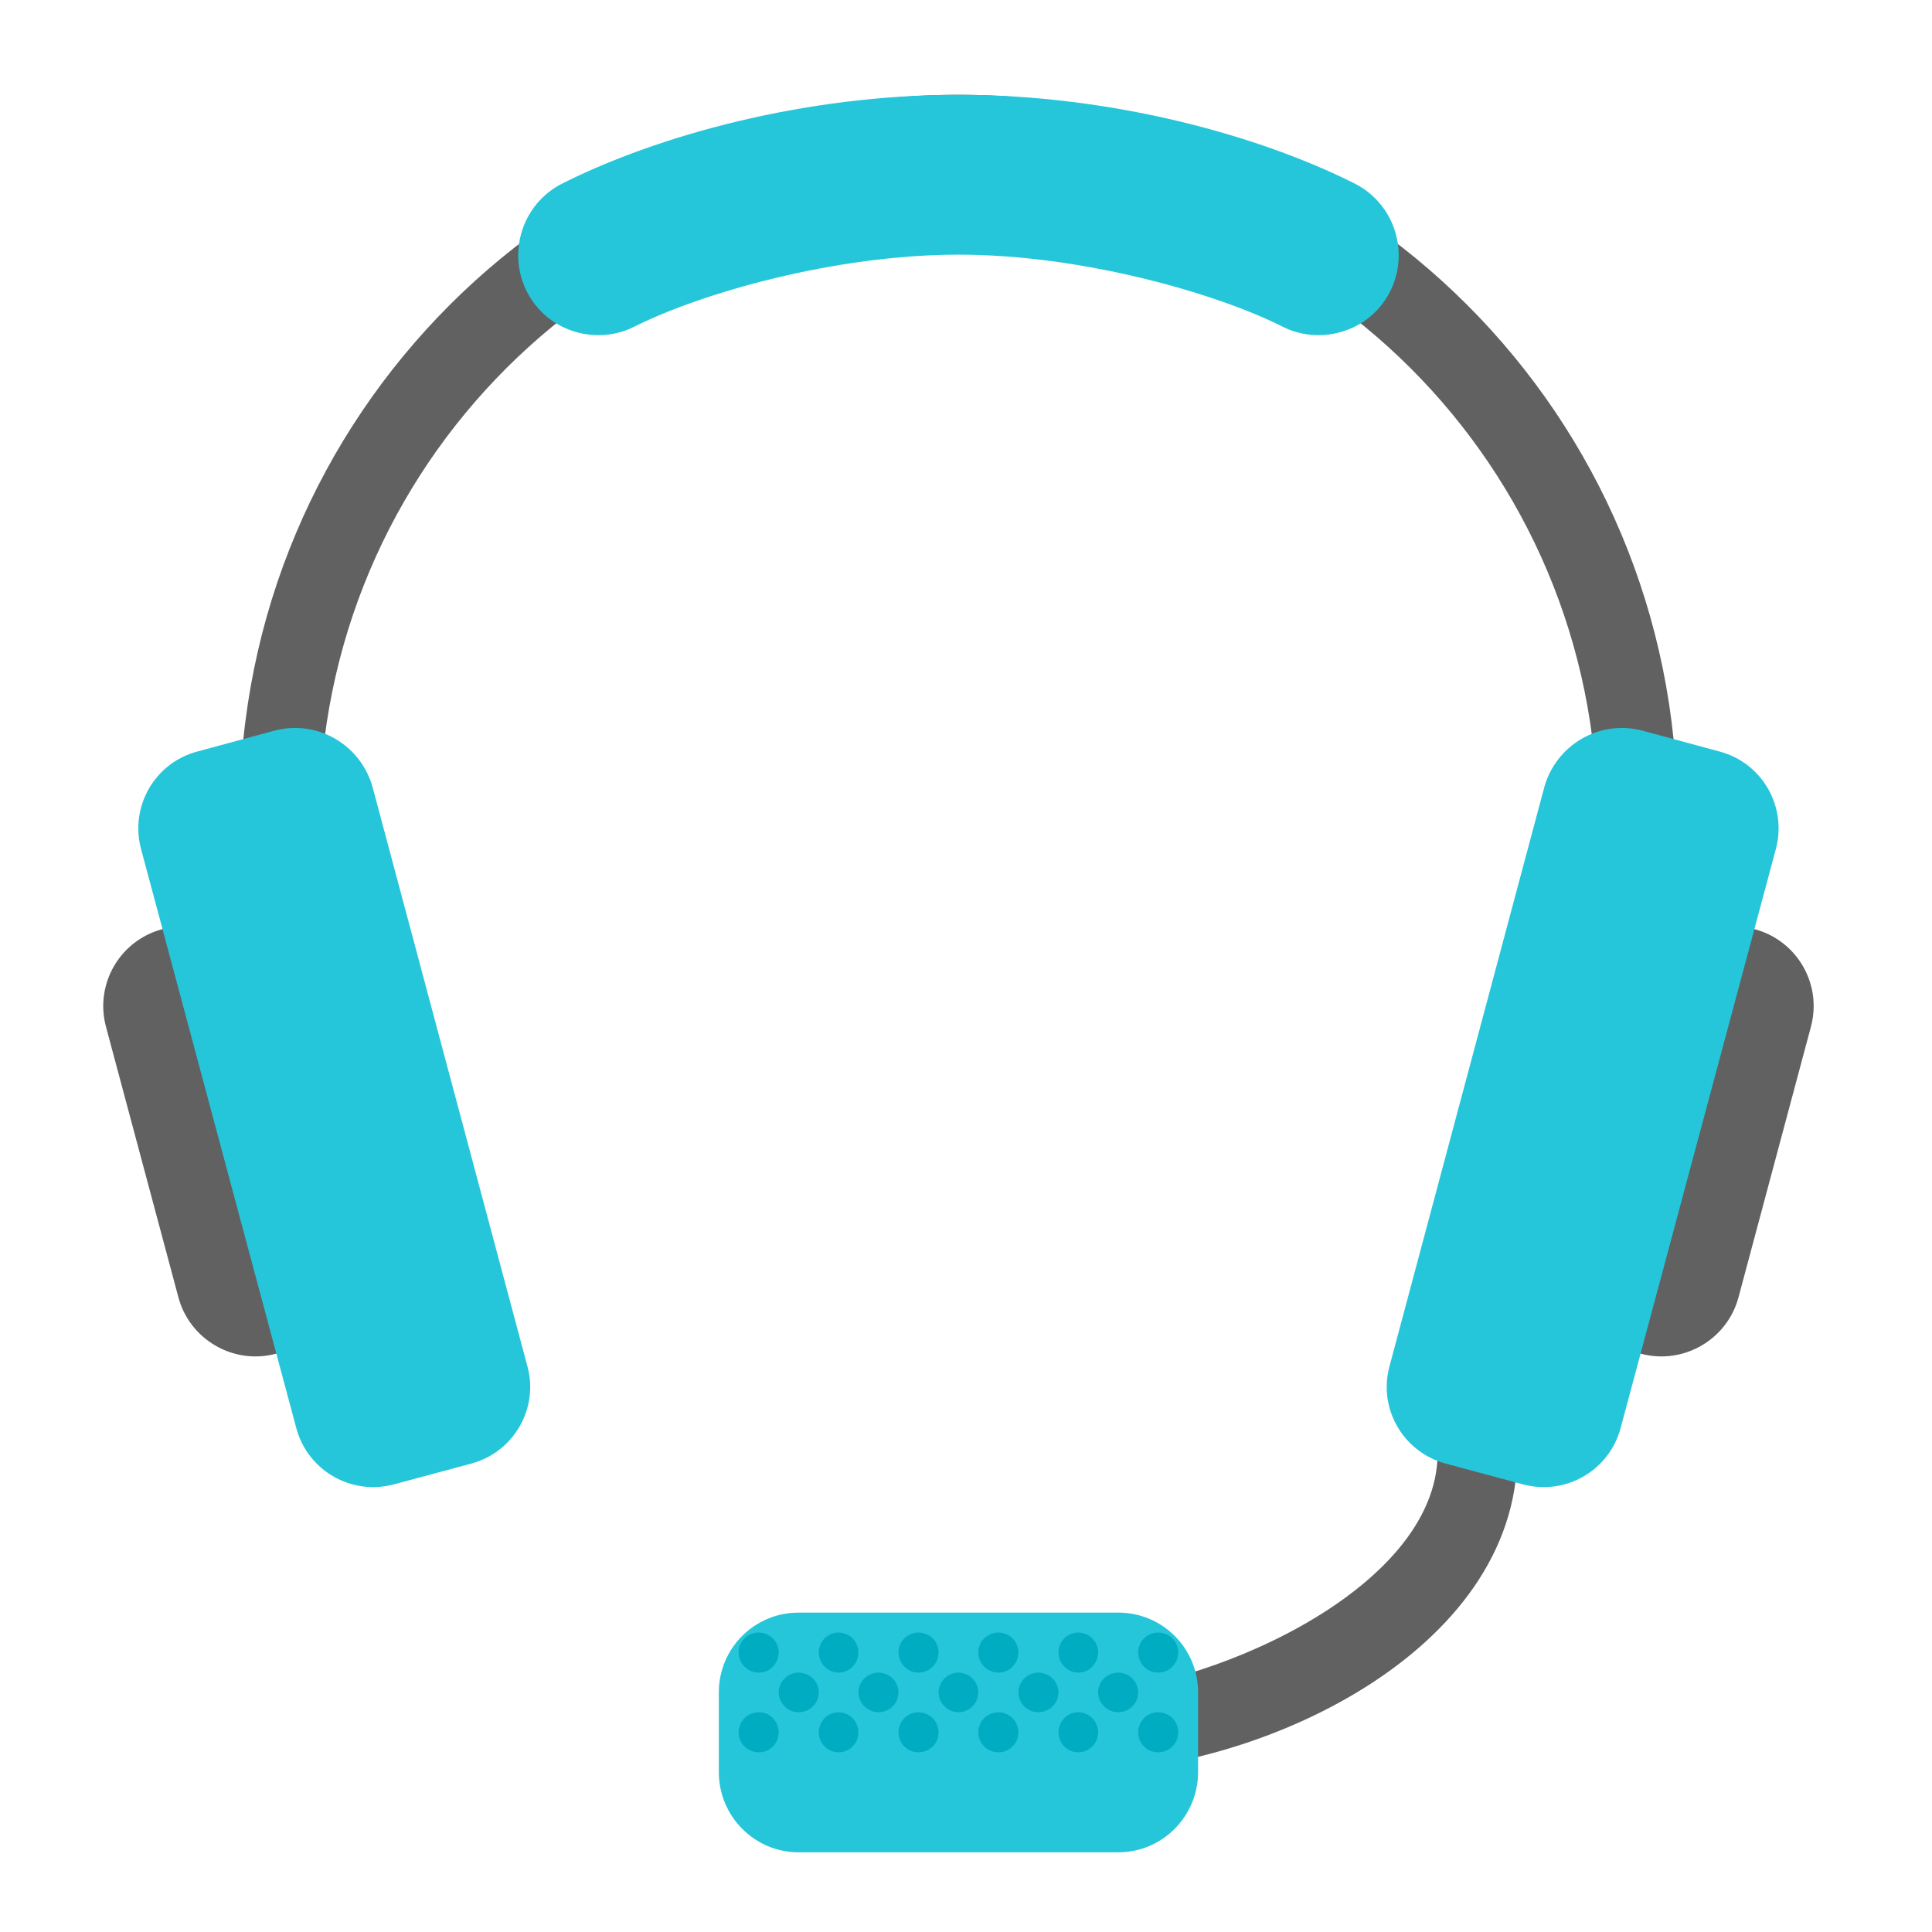 <?xml version="1.0" encoding="UTF-8"?>
<svg xmlns="http://www.w3.org/2000/svg" xmlns:xlink="http://www.w3.org/1999/xlink" width="16px" height="16px" viewBox="0 0 16 16" version="1.1">
<g id="surface1">
<path style=" stroke:none;fill-rule:nonzero;fill:rgb(38.039%,38.039%,38.039%);fill-opacity:1;" d="M 11.906 12.031 C 11.906 13.188 9.922 14.016 8.93 14.016 L 8.93 14.676 C 10.418 14.676 12.566 13.684 12.566 12.031 Z M 11.906 12.031 "/>
<path style=" stroke:none;fill-rule:nonzero;fill:rgb(38.039%,38.039%,38.039%);fill-opacity:1;" d="M 7.938 0.785 C 4.641 0.785 1.984 3.441 1.984 6.738 L 1.984 7.73 C 1.984 7.844 1.988 7.953 1.992 8.062 L 2.66 8.062 C 2.652 7.934 2.645 7.805 2.645 7.676 L 2.645 6.793 C 2.645 3.863 5.008 1.504 7.938 1.504 C 10.867 1.504 13.23 3.863 13.23 6.793 L 13.23 7.676 C 13.23 7.805 13.223 7.934 13.215 8.062 L 13.883 8.062 C 13.887 7.953 13.891 7.844 13.891 7.73 L 13.891 6.738 C 13.891 3.441 11.234 0.785 7.938 0.785 Z M 7.938 0.785 "/>
<path style=" stroke:none;fill-rule:nonzero;fill:rgb(38.039%,38.039%,38.039%);fill-opacity:1;" d="M 14.531 7.695 C 14.176 7.602 13.812 7.812 13.719 8.164 L 13.121 10.398 C 13.027 10.754 13.234 11.117 13.59 11.211 C 13.941 11.305 14.305 11.094 14.398 10.742 L 14.996 8.508 C 15.094 8.152 14.883 7.789 14.531 7.695 Z M 14.531 7.695 "/>
<path style=" stroke:none;fill-rule:nonzero;fill:rgb(14.902%,77.647%,85.49%);fill-opacity:1;" d="M 14.238 6.223 L 13.602 6.051 C 13.246 5.957 12.887 6.168 12.789 6.52 L 11.508 11.312 C 11.41 11.664 11.621 12.027 11.973 12.121 L 12.613 12.293 C 12.965 12.387 13.328 12.18 13.422 11.824 L 14.707 7.031 C 14.801 6.68 14.594 6.316 14.238 6.223 Z M 14.238 6.223 "/>
<path style=" stroke:none;fill-rule:nonzero;fill:rgb(14.902%,77.647%,85.49%);fill-opacity:1;" d="M 7.938 0.785 C 6.656 0.785 5.445 1.125 4.664 1.516 C 4.449 1.621 4.309 1.832 4.293 2.07 C 4.277 2.309 4.391 2.539 4.59 2.668 C 4.789 2.797 5.047 2.812 5.258 2.703 C 5.801 2.43 6.91 2.109 7.938 2.109 C 8.965 2.109 10.074 2.43 10.617 2.703 C 10.828 2.812 11.086 2.797 11.285 2.668 C 11.484 2.539 11.598 2.309 11.582 2.07 C 11.566 1.832 11.426 1.621 11.211 1.516 C 10.43 1.125 9.219 0.785 7.938 0.785 Z M 7.938 0.785 "/>
<path style=" stroke:none;fill-rule:nonzero;fill:rgb(38.039%,38.039%,38.039%);fill-opacity:1;" d="M 1.344 7.695 C 1.699 7.602 2.062 7.812 2.156 8.164 L 2.754 10.398 C 2.848 10.754 2.641 11.117 2.285 11.211 C 1.934 11.305 1.57 11.094 1.477 10.742 L 0.879 8.508 C 0.781 8.152 0.992 7.789 1.344 7.695 Z M 1.344 7.695 "/>
<path style=" stroke:none;fill-rule:nonzero;fill:rgb(14.902%,77.647%,85.49%);fill-opacity:1;" d="M 1.637 6.223 L 2.273 6.051 C 2.629 5.957 2.988 6.168 3.086 6.52 L 4.367 11.312 C 4.465 11.664 4.254 12.027 3.902 12.121 L 3.262 12.293 C 2.91 12.387 2.547 12.18 2.453 11.824 L 1.168 7.031 C 1.074 6.68 1.281 6.316 1.637 6.223 Z M 1.637 6.223 "/>
<path style=" stroke:none;fill-rule:nonzero;fill:rgb(14.902%,77.647%,85.49%);fill-opacity:1;" d="M 6.613 13.355 L 9.262 13.355 C 9.625 13.355 9.922 13.648 9.922 14.016 L 9.922 14.676 C 9.922 15.043 9.625 15.34 9.262 15.34 L 6.613 15.34 C 6.25 15.34 5.953 15.043 5.953 14.676 L 5.953 14.016 C 5.953 13.648 6.25 13.355 6.613 13.355 Z M 6.613 13.355 "/>
<path style=" stroke:none;fill-rule:nonzero;fill:rgb(0%,67.451%,75.686%);fill-opacity:1;" d="M 7.605 13.52 C 7.699 13.52 7.773 13.594 7.773 13.684 C 7.773 13.777 7.699 13.852 7.605 13.852 C 7.516 13.852 7.441 13.777 7.441 13.684 C 7.441 13.594 7.516 13.52 7.605 13.52 Z M 7.605 13.52 "/>
<path style=" stroke:none;fill-rule:nonzero;fill:rgb(0%,67.451%,75.686%);fill-opacity:1;" d="M 8.27 13.52 C 8.359 13.52 8.434 13.594 8.434 13.684 C 8.434 13.777 8.359 13.852 8.27 13.852 C 8.176 13.852 8.102 13.777 8.102 13.684 C 8.102 13.594 8.176 13.52 8.27 13.52 Z M 8.27 13.52 "/>
<path style=" stroke:none;fill-rule:nonzero;fill:rgb(0%,67.451%,75.686%);fill-opacity:1;" d="M 8.93 13.52 C 9.02 13.52 9.094 13.594 9.094 13.684 C 9.094 13.777 9.02 13.852 8.93 13.852 C 8.84 13.852 8.766 13.777 8.766 13.684 C 8.766 13.594 8.84 13.52 8.93 13.52 Z M 8.93 13.52 "/>
<path style=" stroke:none;fill-rule:nonzero;fill:rgb(0%,67.451%,75.686%);fill-opacity:1;" d="M 6.945 13.52 C 7.035 13.52 7.109 13.594 7.109 13.684 C 7.109 13.777 7.035 13.852 6.945 13.852 C 6.855 13.852 6.781 13.777 6.781 13.684 C 6.781 13.594 6.855 13.52 6.945 13.52 Z M 6.945 13.52 "/>
<path style=" stroke:none;fill-rule:nonzero;fill:rgb(0%,67.451%,75.686%);fill-opacity:1;" d="M 6.285 13.52 C 6.375 13.52 6.449 13.594 6.449 13.684 C 6.449 13.777 6.375 13.852 6.285 13.852 C 6.191 13.852 6.117 13.777 6.117 13.684 C 6.117 13.594 6.191 13.52 6.285 13.52 Z M 6.285 13.52 "/>
<path style=" stroke:none;fill-rule:nonzero;fill:rgb(0%,67.451%,75.686%);fill-opacity:1;" d="M 7.277 13.852 C 7.367 13.852 7.441 13.926 7.441 14.016 C 7.441 14.105 7.367 14.18 7.277 14.18 C 7.184 14.18 7.109 14.105 7.109 14.016 C 7.109 13.926 7.184 13.852 7.277 13.852 Z M 7.277 13.852 "/>
<path style=" stroke:none;fill-rule:nonzero;fill:rgb(0%,67.451%,75.686%);fill-opacity:1;" d="M 7.938 13.852 C 8.027 13.852 8.102 13.926 8.102 14.016 C 8.102 14.105 8.027 14.18 7.938 14.18 C 7.848 14.18 7.773 14.105 7.773 14.016 C 7.773 13.926 7.848 13.852 7.938 13.852 Z M 7.938 13.852 "/>
<path style=" stroke:none;fill-rule:nonzero;fill:rgb(0%,67.451%,75.686%);fill-opacity:1;" d="M 8.598 13.852 C 8.691 13.852 8.766 13.926 8.766 14.016 C 8.766 14.105 8.691 14.18 8.598 14.18 C 8.508 14.18 8.434 14.105 8.434 14.016 C 8.434 13.926 8.508 13.852 8.598 13.852 Z M 8.598 13.852 "/>
<path style=" stroke:none;fill-rule:nonzero;fill:rgb(0%,67.451%,75.686%);fill-opacity:1;" d="M 9.59 13.52 C 9.684 13.52 9.758 13.594 9.758 13.684 C 9.758 13.777 9.684 13.852 9.59 13.852 C 9.5 13.852 9.426 13.777 9.426 13.684 C 9.426 13.594 9.5 13.52 9.59 13.52 Z M 9.59 13.52 "/>
<path style=" stroke:none;fill-rule:nonzero;fill:rgb(0%,67.451%,75.686%);fill-opacity:1;" d="M 6.613 13.852 C 6.707 13.852 6.781 13.926 6.781 14.016 C 6.781 14.105 6.707 14.18 6.613 14.18 C 6.523 14.18 6.449 14.105 6.449 14.016 C 6.449 13.926 6.523 13.852 6.613 13.852 Z M 6.613 13.852 "/>
<path style=" stroke:none;fill-rule:nonzero;fill:rgb(0%,67.451%,75.686%);fill-opacity:1;" d="M 9.262 13.852 C 9.352 13.852 9.426 13.926 9.426 14.016 C 9.426 14.105 9.352 14.18 9.262 14.18 C 9.168 14.18 9.094 14.105 9.094 14.016 C 9.094 13.926 9.168 13.852 9.262 13.852 Z M 9.262 13.852 "/>
<path style=" stroke:none;fill-rule:nonzero;fill:rgb(0%,67.451%,75.686%);fill-opacity:1;" d="M 7.605 14.18 C 7.699 14.18 7.773 14.254 7.773 14.348 C 7.773 14.438 7.699 14.512 7.605 14.512 C 7.516 14.512 7.441 14.438 7.441 14.348 C 7.441 14.254 7.516 14.18 7.605 14.18 Z M 7.605 14.18 "/>
<path style=" stroke:none;fill-rule:nonzero;fill:rgb(0%,67.451%,75.686%);fill-opacity:1;" d="M 8.27 14.18 C 8.359 14.18 8.434 14.254 8.434 14.348 C 8.434 14.438 8.359 14.512 8.27 14.512 C 8.176 14.512 8.102 14.438 8.102 14.348 C 8.102 14.254 8.176 14.18 8.27 14.18 Z M 8.27 14.18 "/>
<path style=" stroke:none;fill-rule:nonzero;fill:rgb(0%,67.451%,75.686%);fill-opacity:1;" d="M 8.93 14.18 C 9.02 14.18 9.094 14.254 9.094 14.348 C 9.094 14.438 9.02 14.512 8.93 14.512 C 8.84 14.512 8.766 14.438 8.766 14.348 C 8.766 14.254 8.84 14.18 8.93 14.18 Z M 8.93 14.18 "/>
<path style=" stroke:none;fill-rule:nonzero;fill:rgb(0%,67.451%,75.686%);fill-opacity:1;" d="M 6.945 14.18 C 7.035 14.18 7.109 14.254 7.109 14.348 C 7.109 14.438 7.035 14.512 6.945 14.512 C 6.855 14.512 6.781 14.438 6.781 14.348 C 6.781 14.254 6.855 14.18 6.945 14.18 Z M 6.945 14.18 "/>
<path style=" stroke:none;fill-rule:nonzero;fill:rgb(0%,67.451%,75.686%);fill-opacity:1;" d="M 6.285 14.18 C 6.375 14.18 6.449 14.254 6.449 14.348 C 6.449 14.438 6.375 14.512 6.285 14.512 C 6.191 14.512 6.117 14.438 6.117 14.348 C 6.117 14.254 6.191 14.18 6.285 14.18 Z M 6.285 14.18 "/>
<path style=" stroke:none;fill-rule:nonzero;fill:rgb(0%,67.451%,75.686%);fill-opacity:1;" d="M 9.59 14.18 C 9.684 14.18 9.758 14.254 9.758 14.348 C 9.758 14.438 9.684 14.512 9.59 14.512 C 9.5 14.512 9.426 14.438 9.426 14.348 C 9.426 14.254 9.5 14.18 9.59 14.18 Z M 9.59 14.18 "/>
</g>
</svg>

